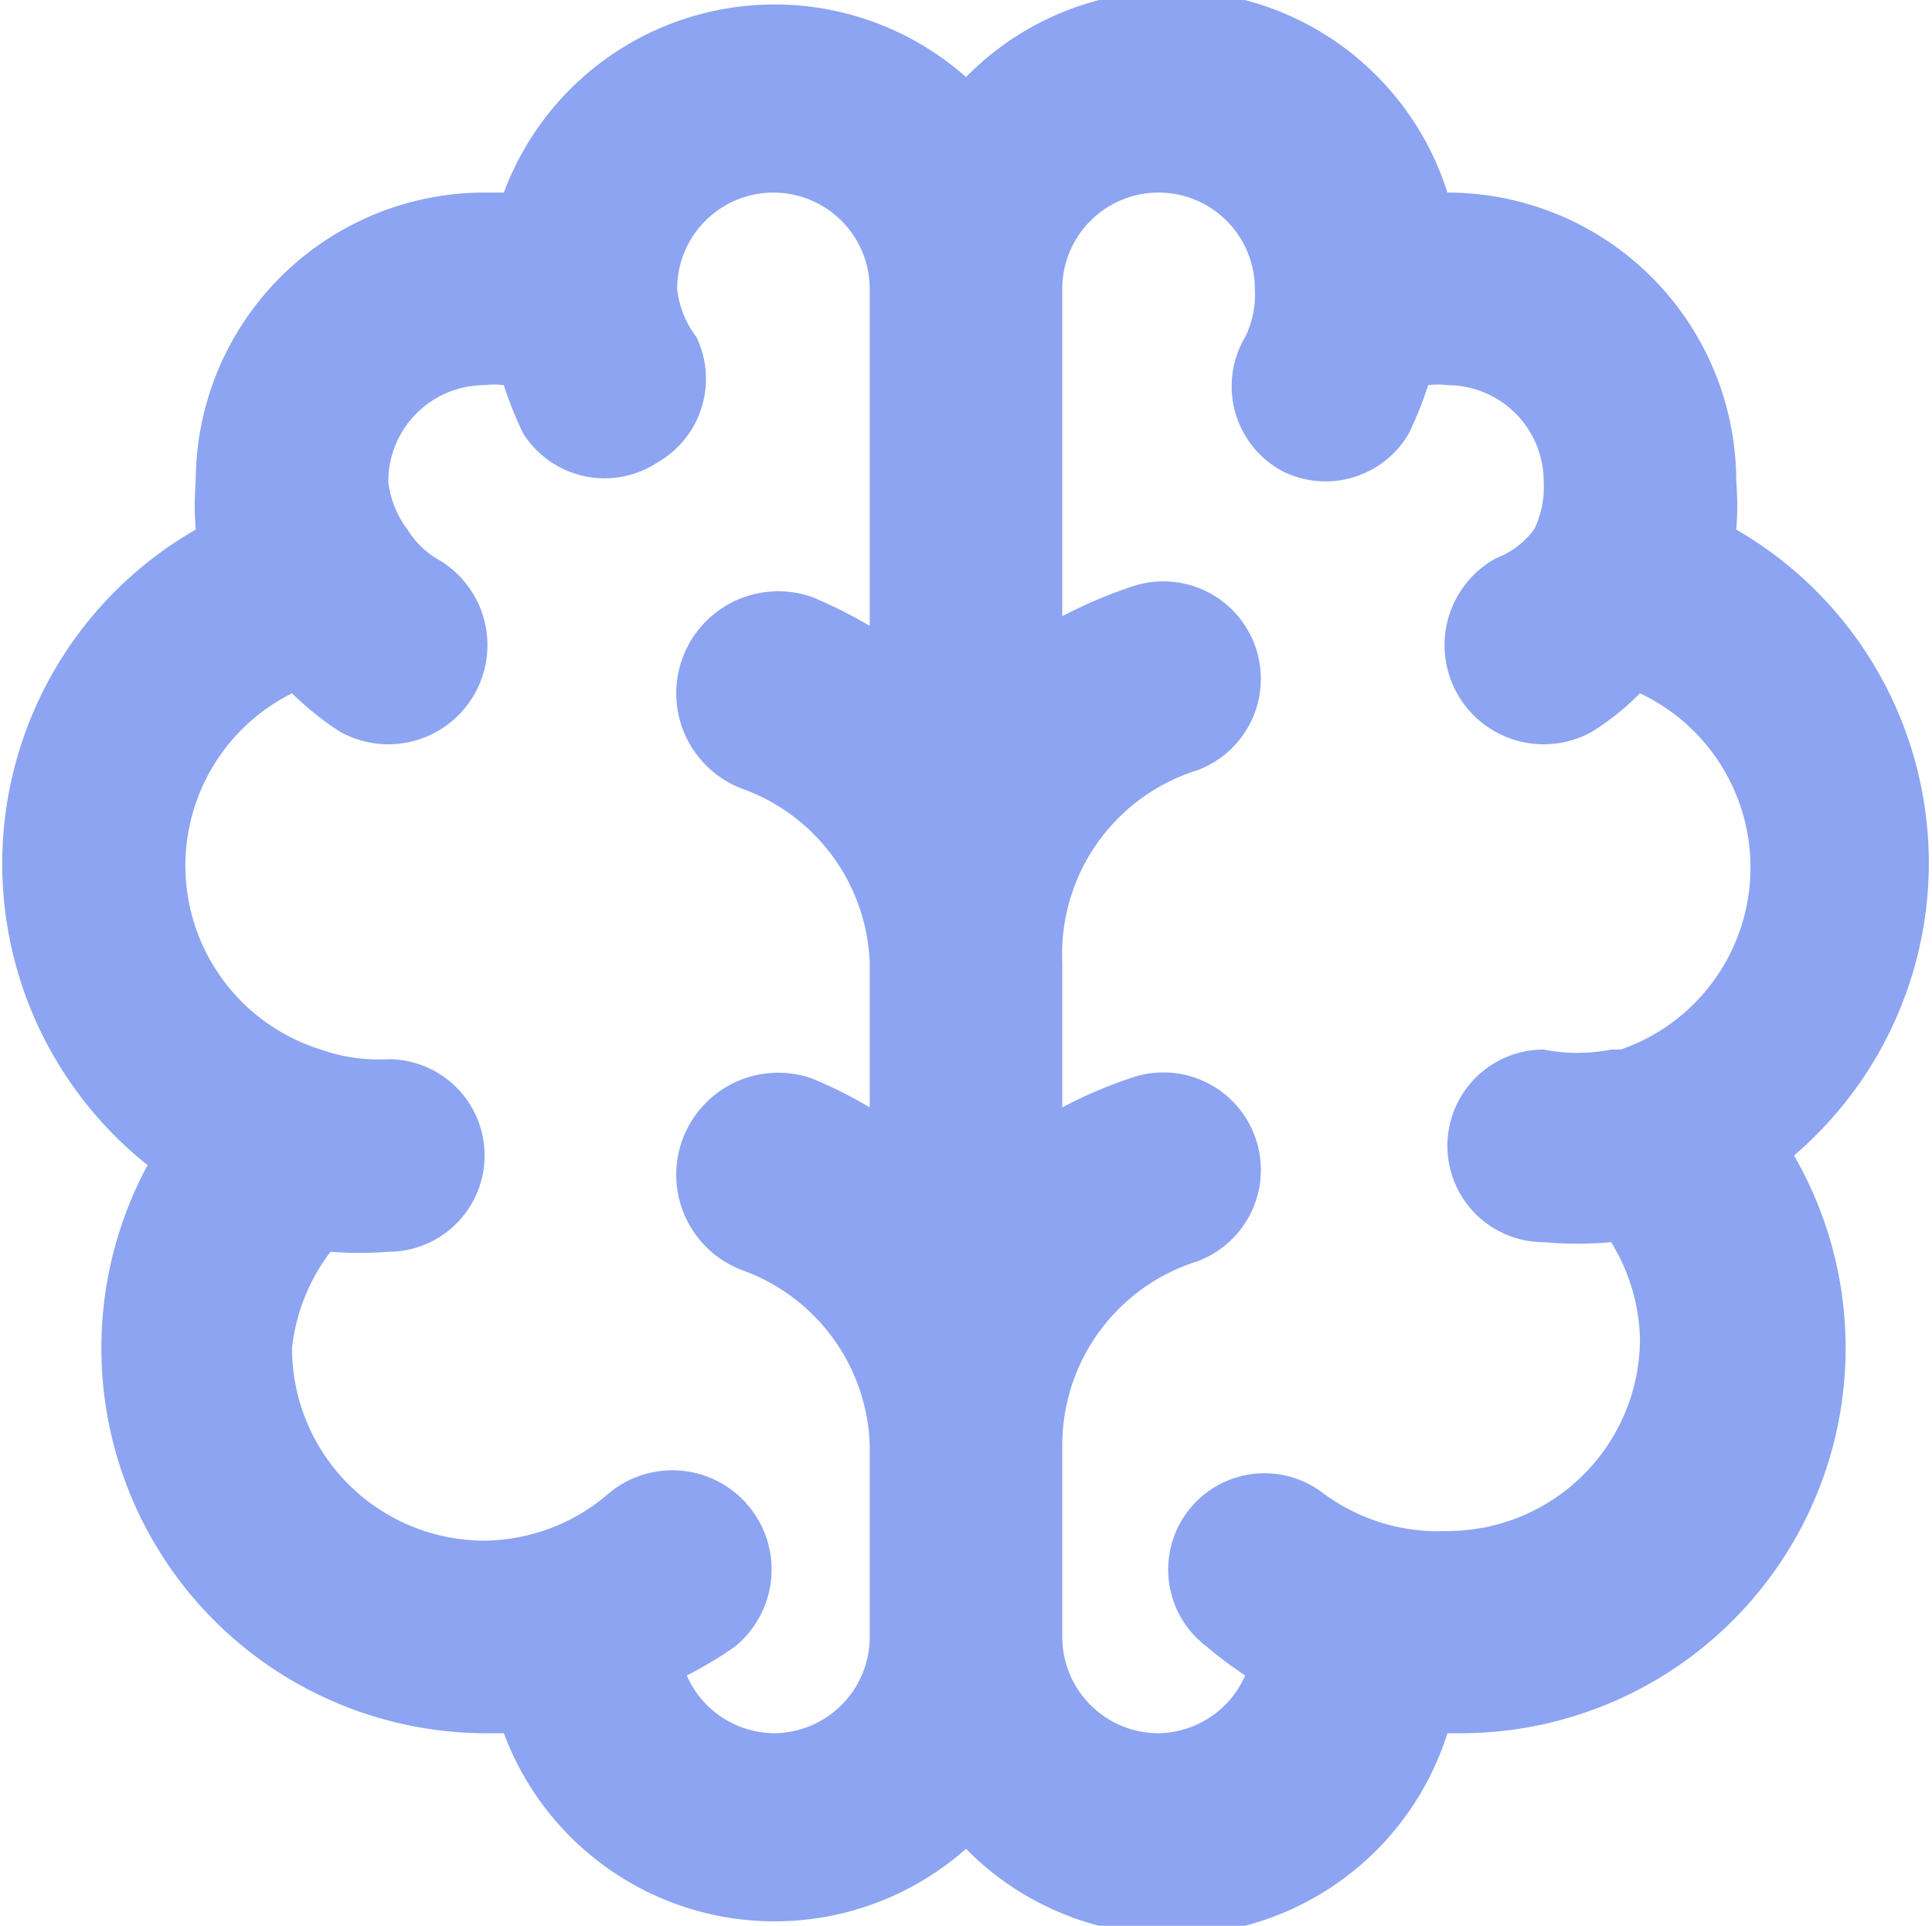 <svg width="667.7" height="665.5" viewBox="0 0 20 20" data-name="Layer 1" xml:space="preserve" xmlns="http://www.w3.org/2000/svg"><path d="M20 9a4 4 0 0 0-2-3.5 3 3 0 0 0 0-.5 3 3 0 0 0-3-3H15A3 3 0 0 0 10 .8 3 3 0 0 0 5.2 2H5a3 3 0 0 0-3 3 3 3 0 0 0 0 .5 4 4 0 0 0-.5 6.6A4 4 0 0 0 5 18h.2a3 3 0 0 0 4.8 1.2A3 3 0 0 0 15 18h.1a4 4 0 0 0 3.5-6A4 4 0 0 0 20 9zM9 6.5a4.7 4.7 0 0 0-.6-.3 1 1 0 0 0-.7 2A2 2 0 0 1 9 10v1.5a4.7 4.7 0 0 0-.6-.3 1 1 0 0 0-.7 2A2 2 0 0 1 9 15v2a1 1 0 0 1-1 1 1 1 0 0 1-.9-.6 4 4 0 0 0 .5-.3 1 1 0 1 0-1.3-1.6A2 2 0 0 1 5 16a2 2 0 0 1-2-2 2 2 0 0 1 .4-1 3.8 3.8 0 0 0 .6 0 1 1 0 0 0 0-2 1.8 1.8 0 0 1-.7-.1A2 2 0 0 1 3 7.2a3.1 3.1 0 0 0 .5.4 1 1 0 1 0 1-1.8.9.9 0 0 1-.3-.3A1 1 0 0 1 4 5a1 1 0 0 1 1-1 .8.8 0 0 1 .2 0 3.9 3.9 0 0 0 .2.5 1 1 0 0 0 1.4.3 1 1 0 0 0 .4-1.3A1 1 0 0 1 7 3a1 1 0 0 1 2 0zm7.7 4.4a1.8 1.8 0 0 1-.7 0 1 1 0 0 0 0 2 3.8 3.8 0 0 0 .7 0 2 2 0 0 1 .3 1 2 2 0 0 1-2 2 2 2 0 0 1-1.3-.4 1 1 0 0 0-1.2 1.6 4 4 0 0 0 .4.3 1 1 0 0 1-.9.6 1 1 0 0 1-1-1v-2a2 2 0 0 1 1.4-1.9 1 1 0 0 0-.7-1.9 4.7 4.7 0 0 0-.7.3V10A2 2 0 0 1 12.4 8a1 1 0 0 0-.7-1.9 4.7 4.7 0 0 0-.7.3V3a1 1 0 0 1 2 0 1 1 0 0 1-.1.5 1 1 0 0 0 .4 1.4 1 1 0 0 0 1.3-.4 3.9 3.9 0 0 0 .2-.5.8.8 0 0 1 .2 0 1 1 0 0 1 1 1 1 1 0 0 1-.1.5.9.9 0 0 1-.4.3 1 1 0 0 0 1 1.8 2.7 2.7 0 0 0 .5-.4 2 2 0 0 1-.2 3.7z" style="fill:#8ca4f1;fill-opacity:1"/></svg>